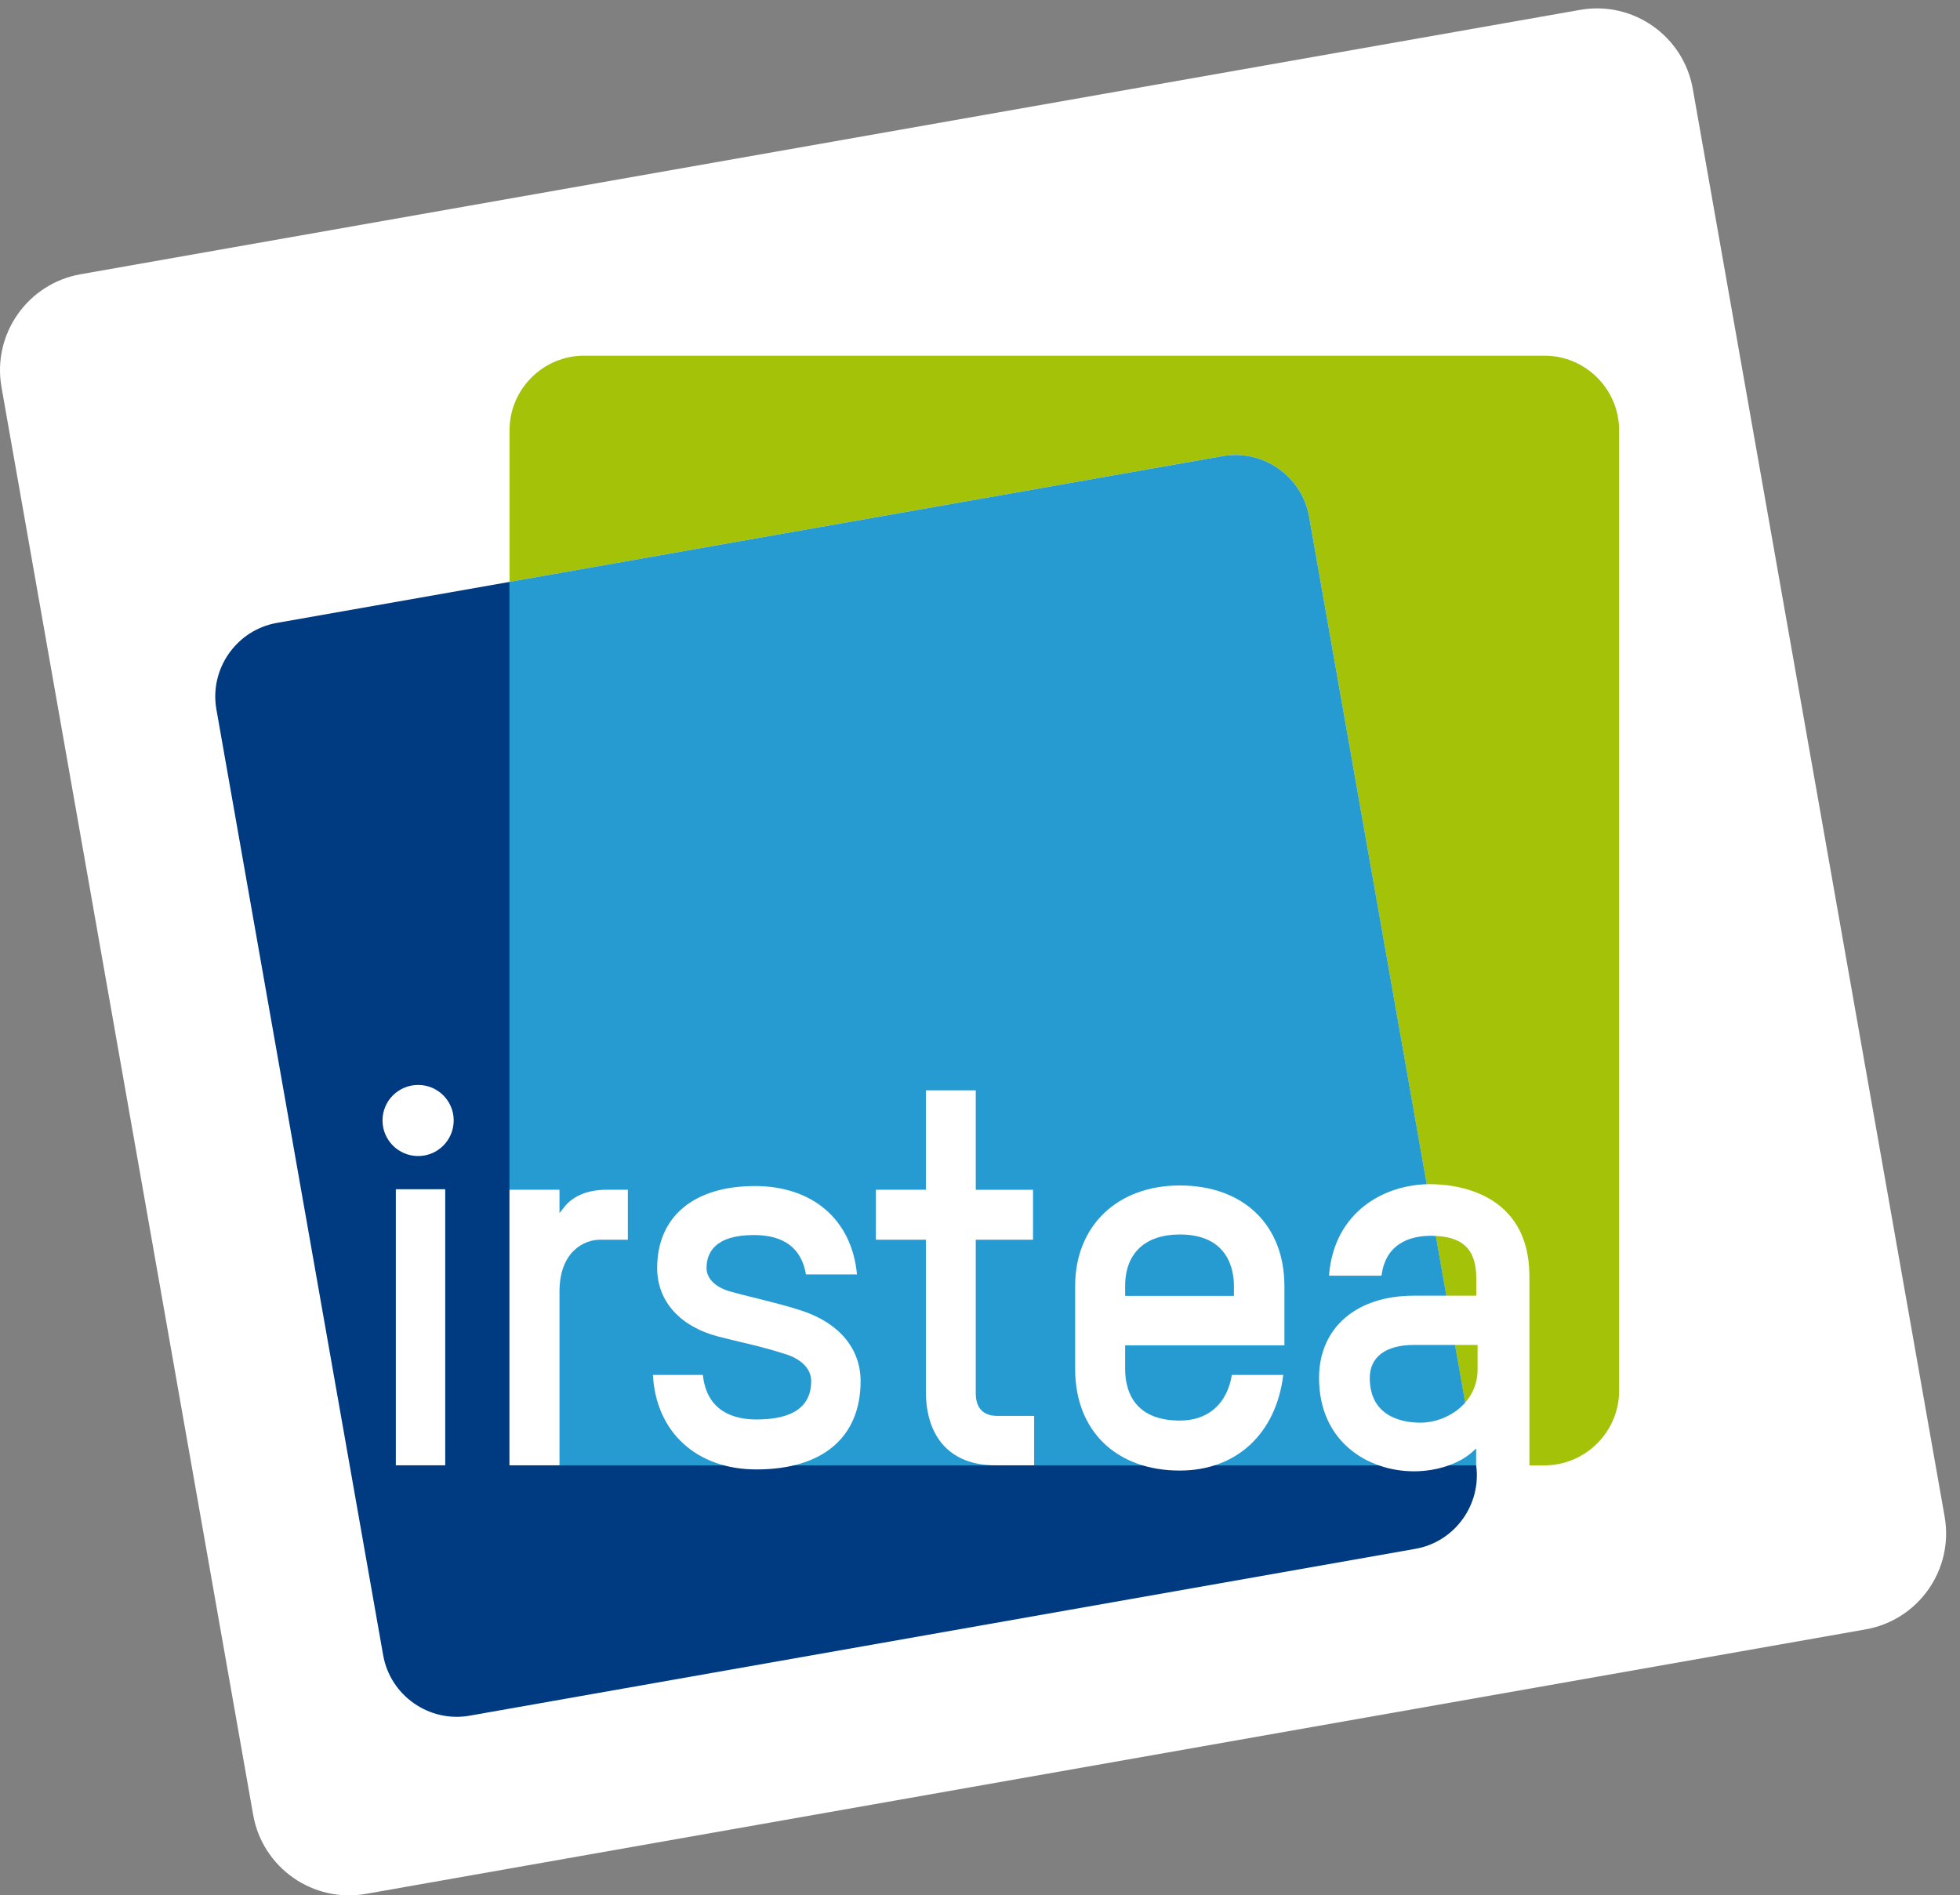 <?xml version="1.0" encoding="UTF-8" standalone="no"?>
<!-- Generator: Adobe Illustrator 12.0.0, SVG Export Plug-In . SVG Version: 6.00 Build 51448)  -->

<svg
   xmlns:dc="http://purl.org/dc/elements/1.1/"
   xmlns:cc="http://creativecommons.org/ns#"
   xmlns:rdf="http://www.w3.org/1999/02/22-rdf-syntax-ns#"
   xmlns:svg="http://www.w3.org/2000/svg"
   xmlns="http://www.w3.org/2000/svg"
   xmlns:sodipodi="http://sodipodi.sourceforge.net/DTD/sodipodi-0.dtd"
   xmlns:inkscape="http://www.inkscape.org/namespaces/inkscape"
   version="1.0"
   id="Calque_1"
   width="212"
   height="205"
   viewBox="0 0 212 205"
   overflow="visible"
   enable-background="new 0 0 210.5 204.094"
   xml:space="preserve"
   inkscape:version="0.91 r13725"
   sodipodi:docname="logo_irstea_square.svg"
   style="overflow:visible"
   inkscape:export-filename="E:\Data\boulot\misc\logiciels\airGR\website\airGR_github\logo\bitmap.png"
   inkscape:export-xdpi="599.85748"
   inkscape:export-ydpi="599.85748"><rect x="0" y="0" width="212" height="205" fill="#808080" stroke="none"/><defs
     id="defs31" /><sodipodi:namedview
     pagecolor="#d1d1d1"
     bordercolor="#666666"
     borderopacity="1"
     objecttolerance="10"
     gridtolerance="10"
     guidetolerance="10"
     inkscape:pageopacity="0"
     inkscape:pageshadow="2"
     inkscape:window-width="1920"
     inkscape:window-height="1132"
     id="namedview29"
     showgrid="false"
     inkscape:zoom="1.15633"
     inkscape:cx="-304.2352"
     inkscape:cy="102.047"
     inkscape:window-x="-8"
     inkscape:window-y="-8"
     inkscape:window-maximized="1"
     inkscape:current-layer="Calque_1" /><g
     id="g3"
     transform="translate(0,0.906)"><path
       d="m 210.338,163.131 c 1.007,5.722 -2.821,11.193 -8.558,12.198 L 39.591,203.932 c -5.73,1.013 -11.195,-2.817 -12.207,-8.539 L 0.163,40.976 C -0.853,35.242 2.981,29.77 8.711,28.757 L 170.903,0.163 c 5.72,-1.015 11.193,2.817 12.196,8.549 l 27.239,154.419 z"
       id="path5"
       inkscape:connector-curvature="0"
       style="fill:#ffffff" /><path
       d="m 167.059,37.563 -103.883,0 c -4.433,0 -8.062,3.63 -8.062,8.065 l 0,16.402 77.136,-13.604 c 4.368,-0.77 8.572,2.174 9.345,6.543 l 18.074,102.617 7.39,0 c 4.435,0 8.071,-3.638 8.071,-8.071 l 0,-103.887 c 0,-4.435 -3.636,-8.065 -8.071,-8.065"
       id="path7"
       inkscape:connector-curvature="0"
       style="fill:#a3c208" /><path
       d="m 55.114,149.515 0,-87.483 -25.168,4.434 c -4.364,0.772 -7.311,4.972 -6.541,9.349 L 41.444,178.12 c 0.772,4.368 4.98,7.313 9.345,6.541 l 102.293,-18.045 c 4.271,-0.742 7.166,-4.78 6.587,-9.031 l -104.555,0 0,-8.07 z"
       id="path9"
       inkscape:connector-curvature="0"
       style="fill:#003a80" /><path
       d="m 159.669,155.757 -0.274,0.227 -17.8,-101.014 c -0.772,-4.37 -4.98,-7.313 -9.349,-6.543 l -77.132,13.601 0,87.487 0,8.071 104.555,0 0,-1.829 z"
       id="path11"
       inkscape:connector-curvature="0"
       style="fill:#259bd2" /><g
       id="g13"><rect
         x="42.813"
         y="127.72"
         width="5.344"
         height="29.86"
         id="rect15"
         style="fill:#ffffff" /></g><path
       d="m 67.911,127.776 0,5.405 -3.017,0 c -1.626,0 -4.378,1.191 -4.378,5.632 l 0,18.768 -5.405,0 0,-29.805 5.405,0 0,2.52 0.507,-0.641 c 0.972,-1.234 2.562,-1.879 4.607,-1.879 l 2.281,0 z"
       id="path17"
       inkscape:connector-curvature="0"
       style="fill:#ffffff" /><path
       d="m 81.656,127.374 c 6.261,0 10.486,3.66 11.037,9.557 l 0,0.002 -5.519,0 0,-0.002 c -0.479,-2.824 -2.362,-4.256 -5.631,-4.256 -4.233,0 -5.121,1.937 -5.121,3.57 0,1.162 1.003,2.126 2.669,2.564 0.844,0.237 1.796,0.48 2.791,0.717 1.644,0.416 3.356,0.837 4.836,1.33 4.046,1.331 6.367,4.103 6.367,7.617 0,6.083 -4.102,9.554 -11.258,9.554 -6.471,0 -10.877,-4.016 -11.204,-10.224 l 5.401,0 c 0.423,3.981 3.388,4.819 5.803,4.819 3.919,0 5.913,-1.384 5.913,-4.149 0,-1.331 -1.054,-2.404 -2.892,-2.954 -1.614,-0.518 -3.2,-0.913 -4.794,-1.285 -0.789,-0.196 -1.583,-0.376 -2.378,-0.586 -4.135,-1.078 -6.596,-3.836 -6.596,-7.403 0,-5.557 3.957,-8.871 10.576,-8.871"
       id="path19"
       inkscape:connector-curvature="0"
       style="fill:#ffffff" /><path
       d="m 127.611,127.313 c 6.881,0 11.315,4.27 11.315,10.873 l 0,6.42 -17.228,0 0,2.566 c 0,2.072 0.769,5.569 5.912,5.569 3.072,0 5.117,-1.809 5.631,-4.938 l 5.563,0 c -0.783,6.372 -5.074,10.346 -11.194,10.346 -6.88,0 -11.319,-4.306 -11.319,-10.977 l 0,-8.986 c 0.001,-6.492 4.554,-10.873 11.32,-10.873 m -5.912,11.944 11.766,0 0,-1.071 c 0,-1.679 -0.564,-5.571 -5.854,-5.571 -3.749,0 -5.912,2.034 -5.912,5.571 l 0,1.071 z"
       id="path21"
       inkscape:connector-curvature="0"
       style="fill:#ffffff" /><path
       d="m 154.697,127.172 c -5.015,0 -10.348,3.015 -10.935,9.746 l -0.012,0.154 5.669,0 0.028,-0.125 c 0.517,-3.659 3.549,-4.191 5.312,-4.191 3.41,0 4.918,1.412 4.918,4.574 l 0,1.907 -6.782,0 c -6.219,0 -10.223,3.5 -10.223,8.891 0,6.94 5.325,10.101 10.262,10.101 2.574,0 5.062,-0.863 6.508,-2.269 l 0.224,-0.203 0,1.829 5.76,0 0,-20.431 c -10e-4,-9.251 -8.21,-9.983 -10.729,-9.983 m 5.121,17.671 0,2.387 c 0,3.541 -3.221,5.739 -6.194,5.739 -1.638,0 -5.466,-0.462 -5.466,-4.841 0,-2.272 1.743,-3.567 4.776,-3.567 l 6.884,0 0,0.282 z"
       id="path23"
       inkscape:connector-curvature="0"
       style="fill:#ffffff" /><path
       d="m 49.073,120.276 c 0,2.139 -1.724,3.854 -3.843,3.854 -2.131,0 -3.855,-1.715 -3.855,-3.854 0,-2.121 1.724,-3.835 3.855,-3.835 2.119,0 3.843,1.714 3.843,3.835"
       id="path25"
       inkscape:connector-curvature="0"
       style="fill:#ffffff" /><path
       d="m 105.542,117.025 0,10.753 6.193,0 0,5.403 -6.193,0 0,16.606 c 0,1.604 0.81,2.449 2.327,2.449 l 3.988,0 0,5.344 -4.21,0 c -4.762,0 -7.501,-2.929 -7.501,-8.014 l 0,-16.386 -5.408,0 0,-5.403 5.408,0 0,-10.753 5.396,0 z"
       id="path27"
       inkscape:connector-curvature="0"
       style="fill:#ffffff" /></g></svg>